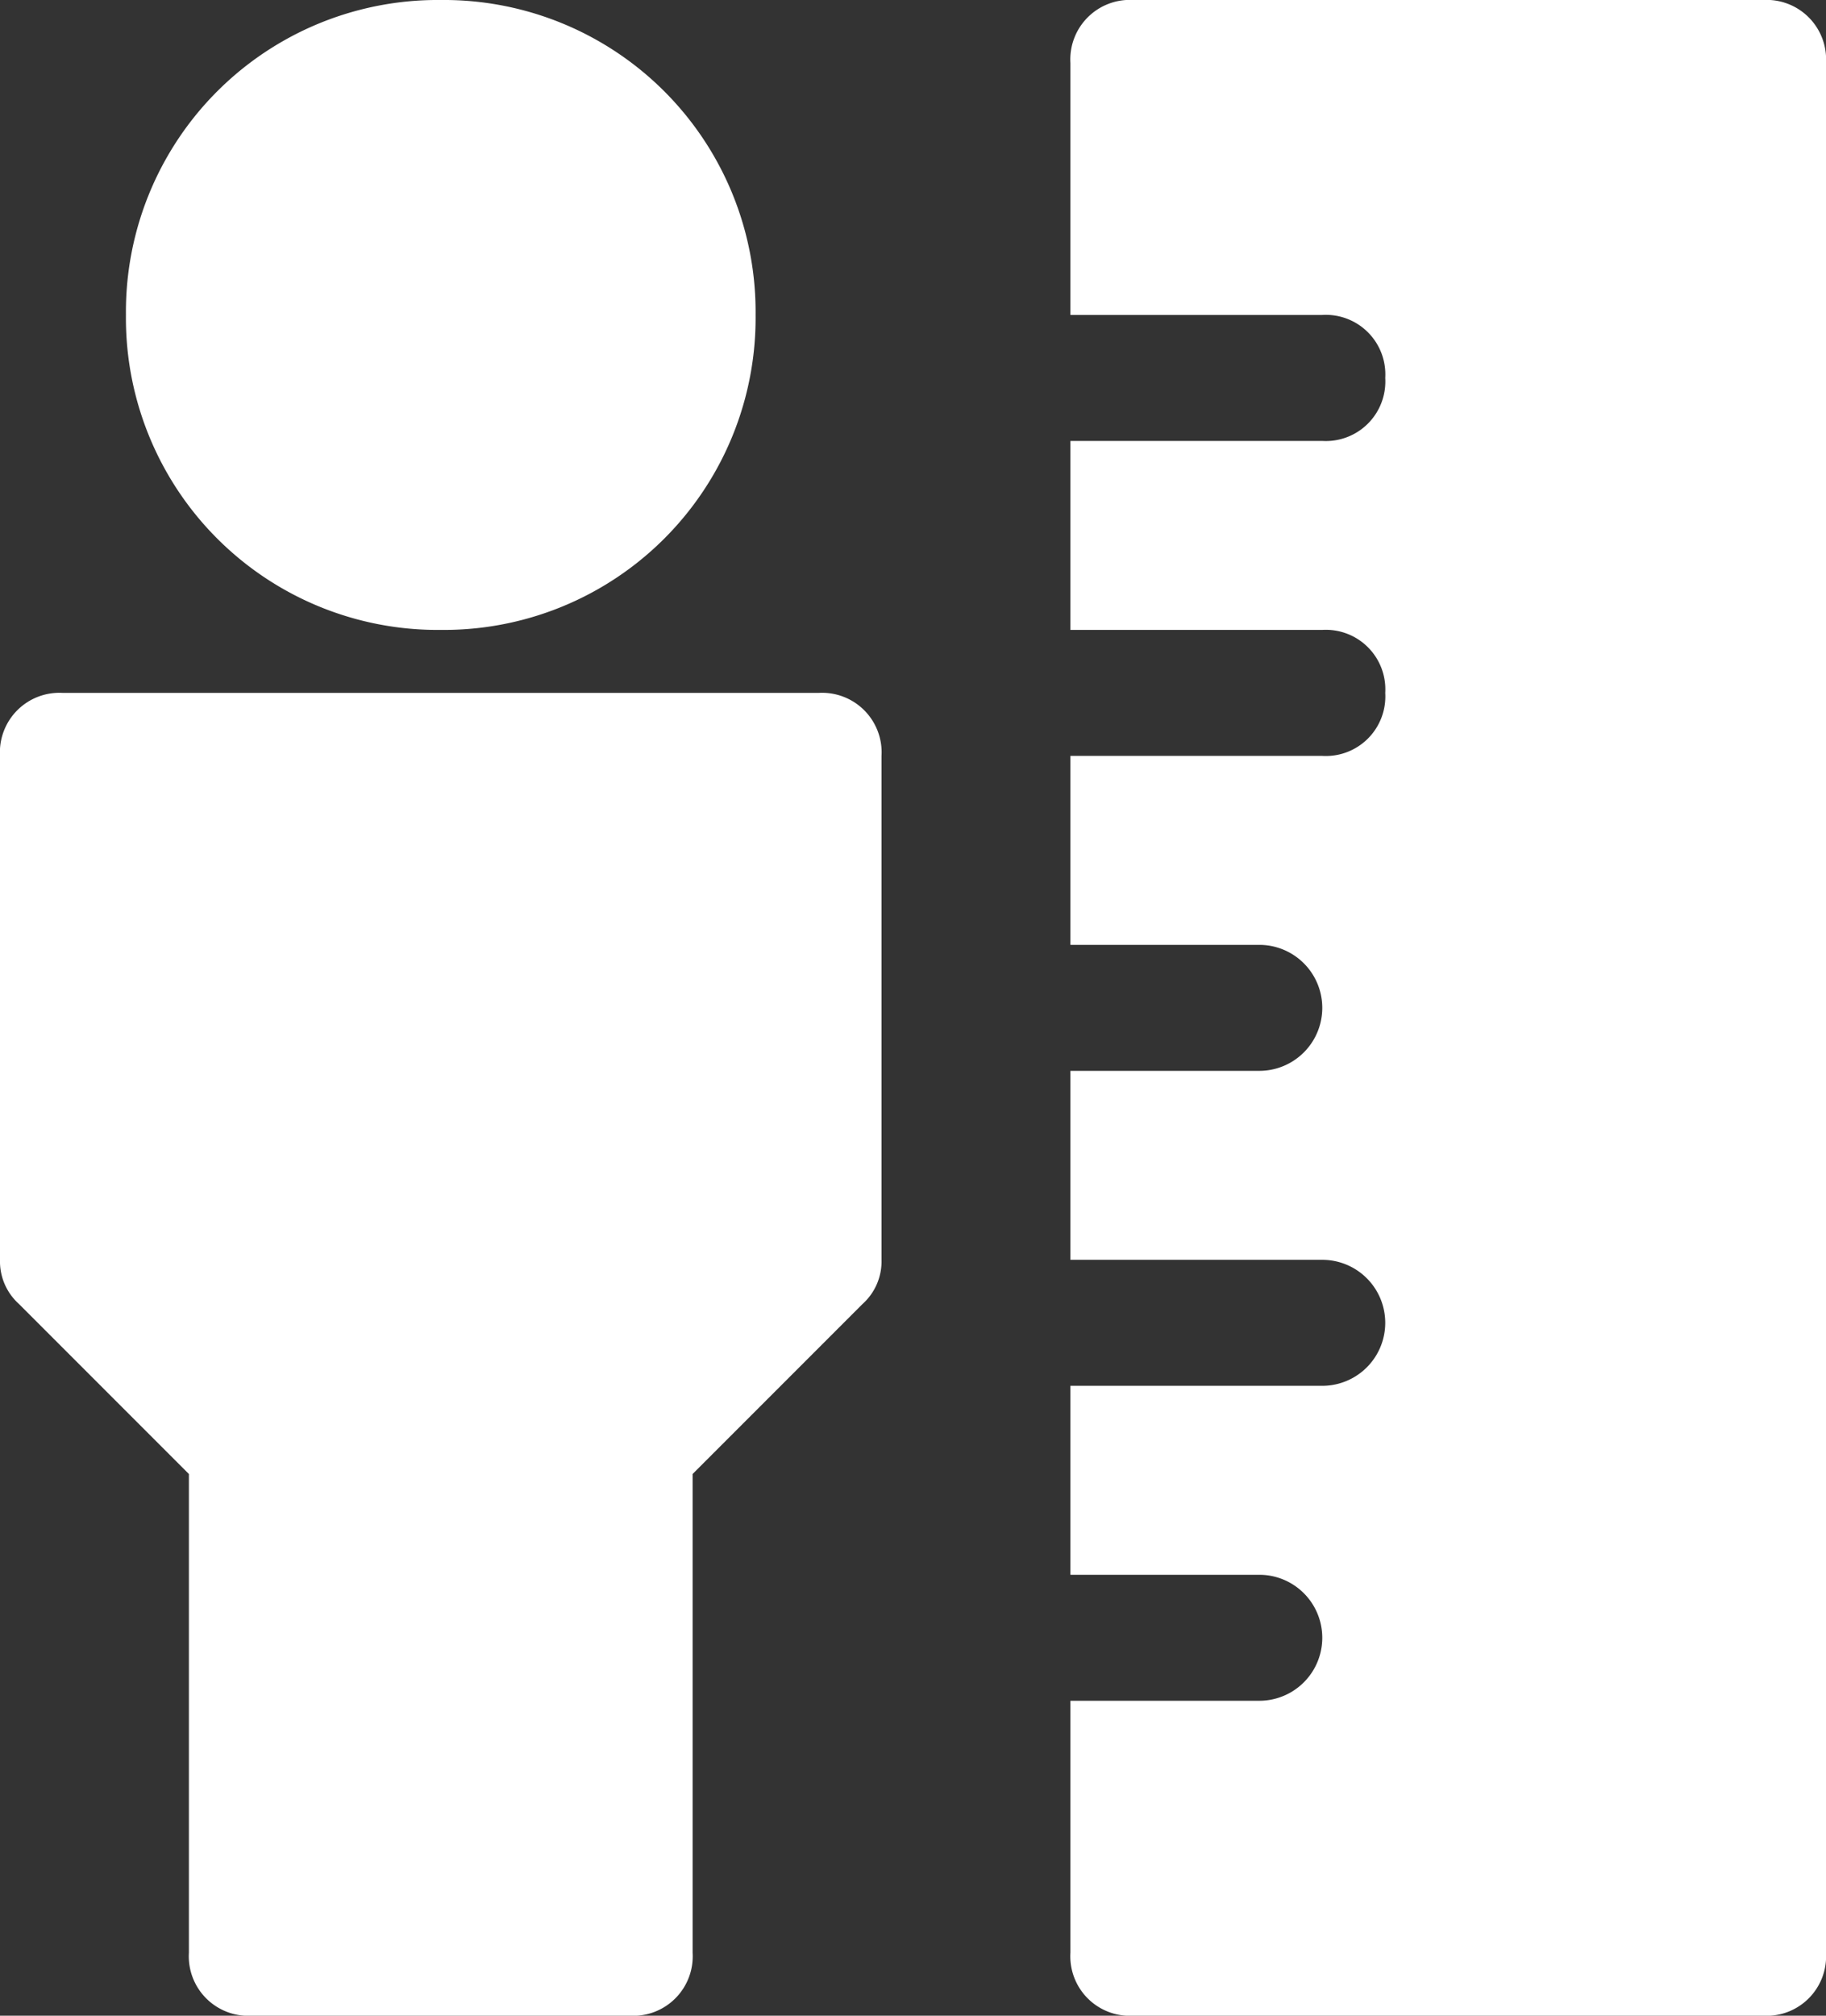 <svg xmlns="http://www.w3.org/2000/svg" width="29" height="32" viewBox="0 0 29 32">
  <rect x="0" y="0" width="29" height="32" fill="#333333" stroke="none"/>
  <g id="height" transform="translate(-1)">
    <path id="Path_5492" data-name="Path 5492" d="M14,11H2a.945.945,0,0,0-1,1v8a.908.908,0,0,0,.3.7L4,23.4V31a.945.945,0,0,0,1,1h6a.945.945,0,0,0,1-1V23.4l2.7-2.7A.908.908,0,0,0,15,20V12A.945.945,0,0,0,14,11Z" fill="#fff"/>
    <path id="Path_5493" data-name="Path 5493" d="M8,10a4.951,4.951,0,0,0,5-5A4.951,4.951,0,0,0,8,0,4.951,4.951,0,0,0,3,5,4.951,4.951,0,0,0,8,10Z" fill="#fff"/>
    <path id="Path_5494" data-name="Path 5494" d="M29,0H19a.945.945,0,0,0-1,1V5h4a.945.945,0,0,1,1,1,.945.945,0,0,1-1,1H18v3h4a.945.945,0,0,1,1,1,.945.945,0,0,1-1,1H18v3h3a1,1,0,0,1,0,2H18v3h4a1,1,0,0,1,0,2H18v3h3a1,1,0,0,1,0,2H18v4a.945.945,0,0,0,1,1H29a.945.945,0,0,0,1-1V1A.945.945,0,0,0,29,0Z" fill="#fff"/>
  </g>
</svg>
